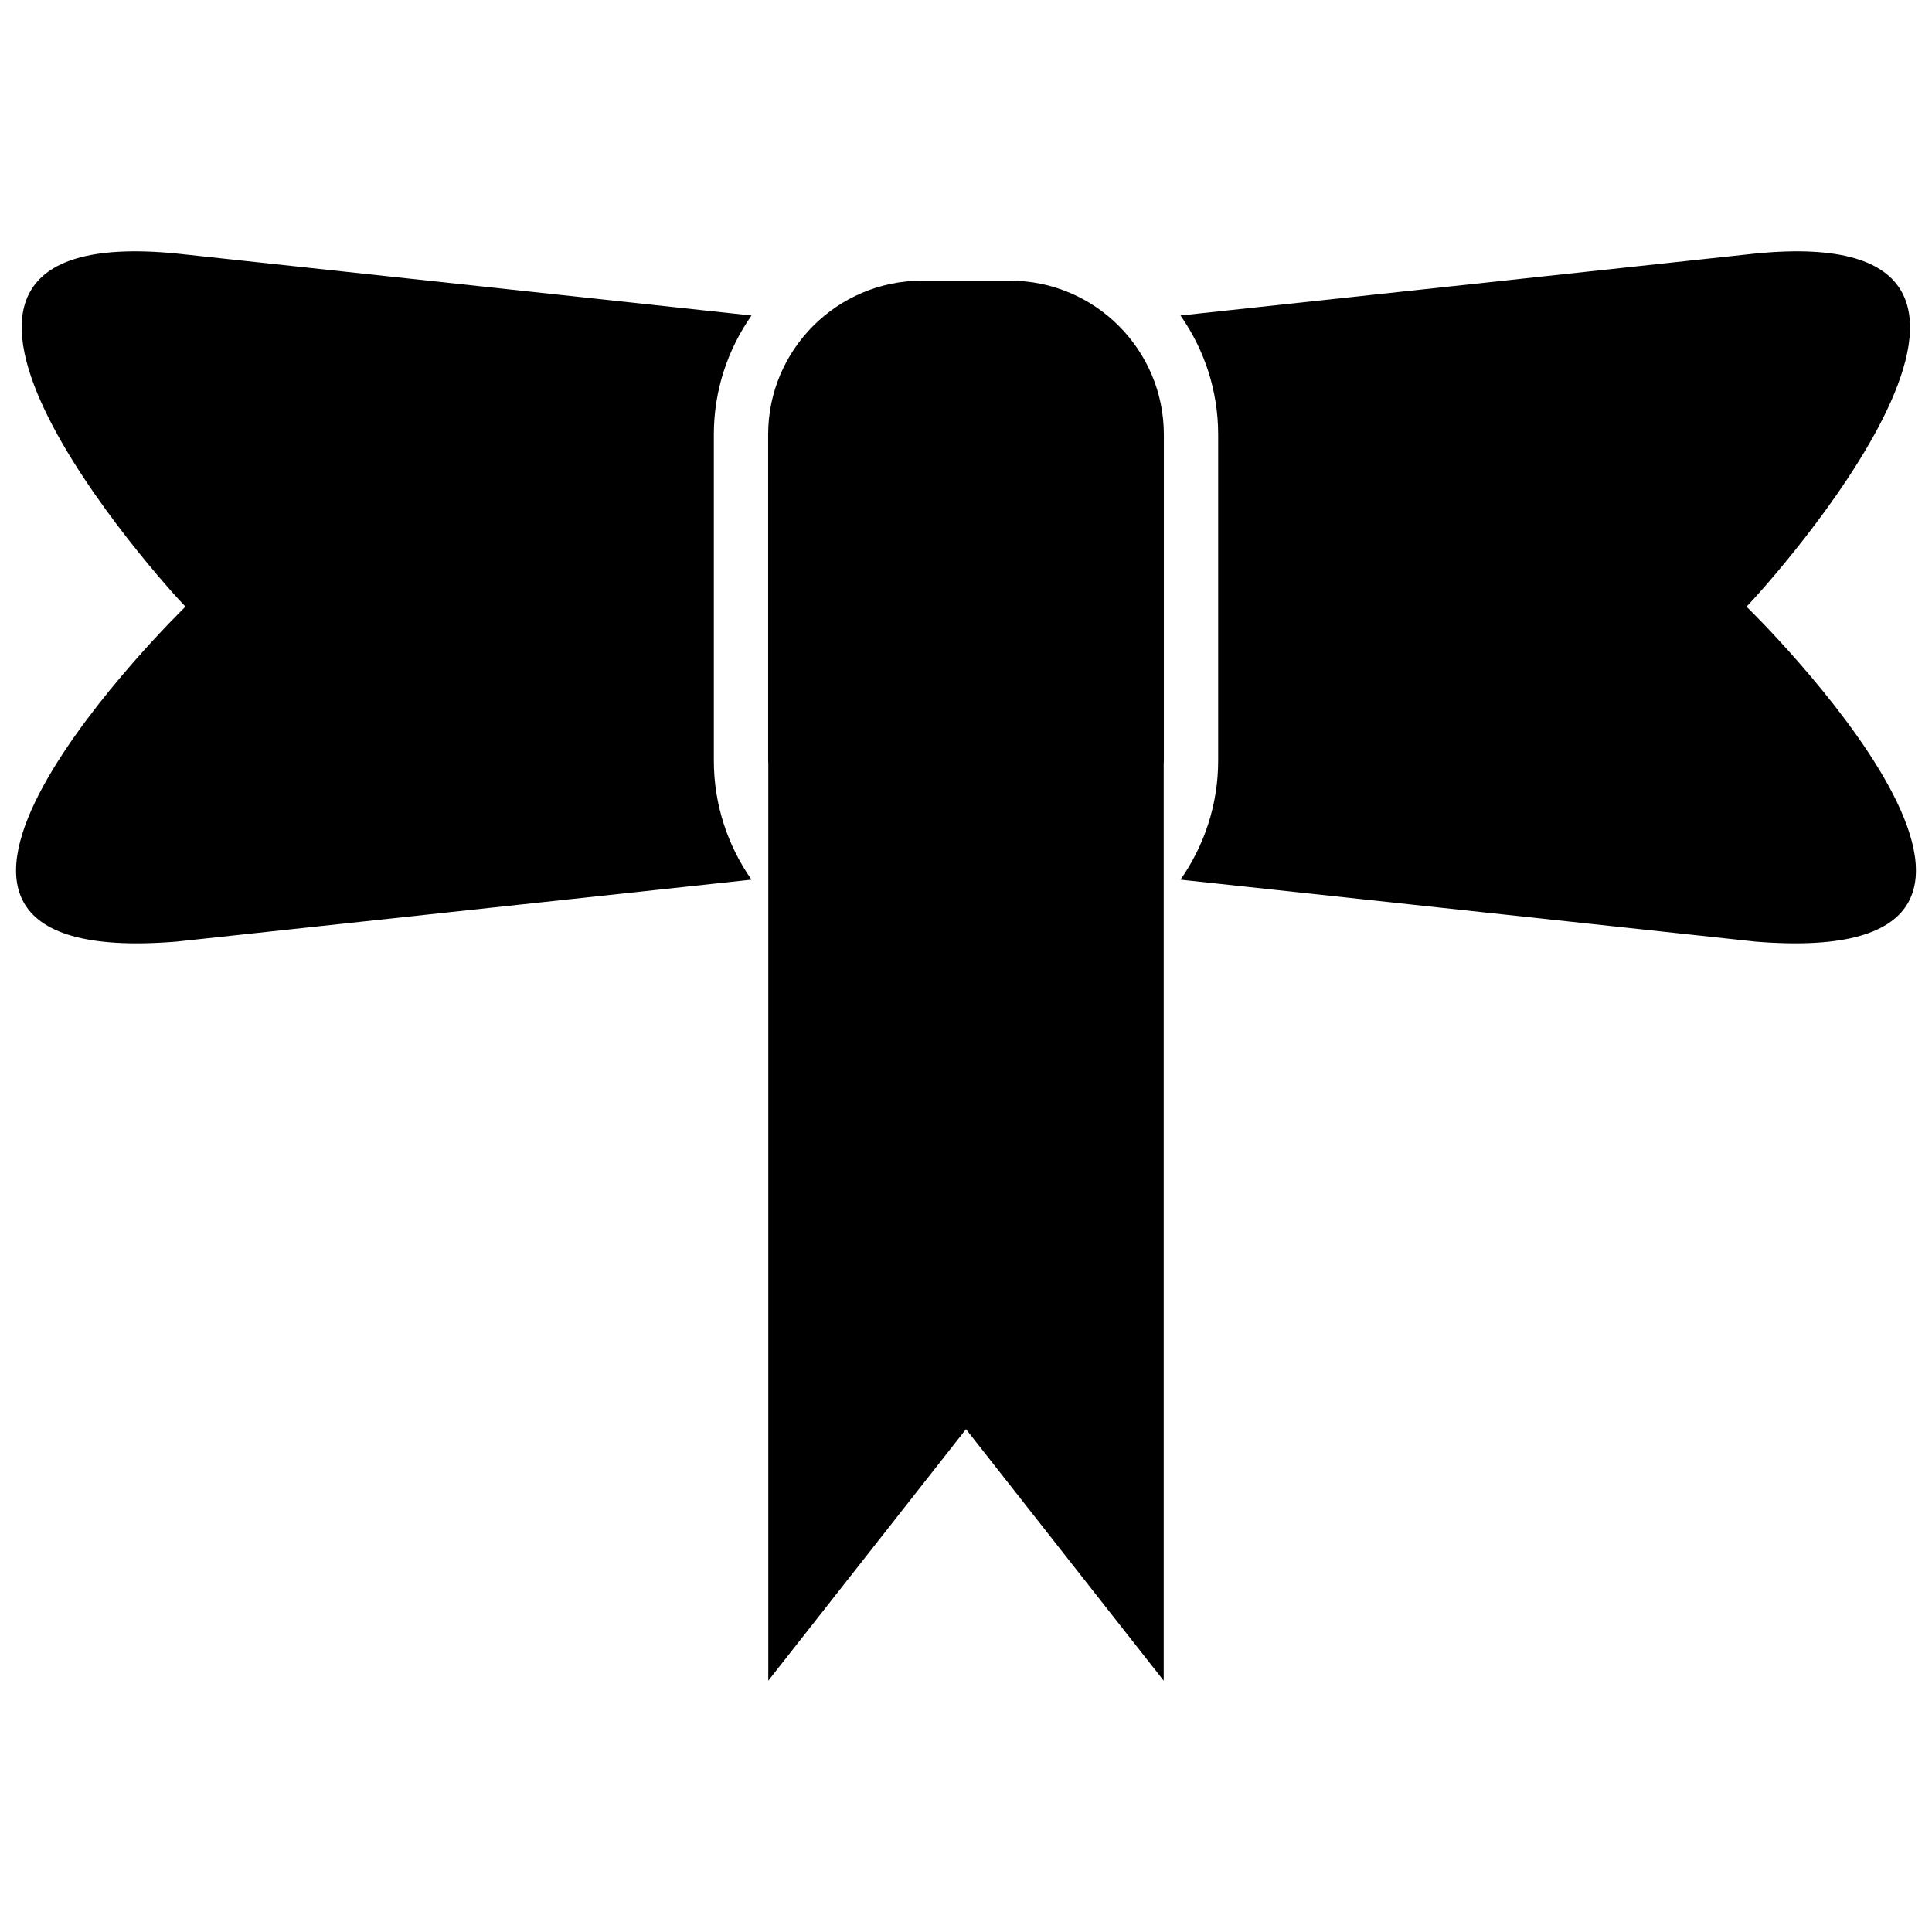 <?xml version="1.0" encoding="utf-8"?>
<!-- Generator: Adobe Illustrator 16.0.0, SVG Export Plug-In . SVG Version: 6.00 Build 0)  -->
<!DOCTYPE svg PUBLIC "-//W3C//DTD SVG 1.1//EN" "http://www.w3.org/Graphics/SVG/1.1/DTD/svg11.dtd">
<svg version="1.1" id="Layer_1" xmlns="http://www.w3.org/2000/svg" xmlns:xlink="http://www.w3.org/1999/xlink" x="0px" y="0px"
	 width="96px" height="96px" viewBox="0 0 96 96" enable-background="new 0 0 96 96" xml:space="preserve">
<g>
	<path d="M37.342,15.677l-28.575-3.08c-17.11-1.681-0.455,16.641,0.449,17.546C9.215,30.144-9.421,48.273,8.767,46.789l28.575-3.079
		c-1.177-1.679-1.872-3.718-1.872-5.919V21.595C35.47,19.394,36.165,17.355,37.342,15.677z"/>
	<path d="M86.784,30.143c0.904-0.905,17.528-19.227,0.449-17.546l-28.575,3.08c1.177,1.679,1.872,3.717,1.872,5.918v16.196
		c0,2.201-0.695,4.24-1.872,5.919l28.575,3.079C105.421,48.273,86.785,30.144,86.784,30.143z"/>
	<path d="M50.183,13.946h-2.182h-2.184c-4.217,0-7.648,3.432-7.648,7.648v16.196c0,0.048,0.006,0.093,0.007,0.14v45.582L48,71.015
		l9.824,12.498V37.931c0.001-0.047,0.007-0.092,0.007-0.14V21.595C57.831,17.378,54.399,13.946,50.183,13.946z"/>
</g>
</svg>

